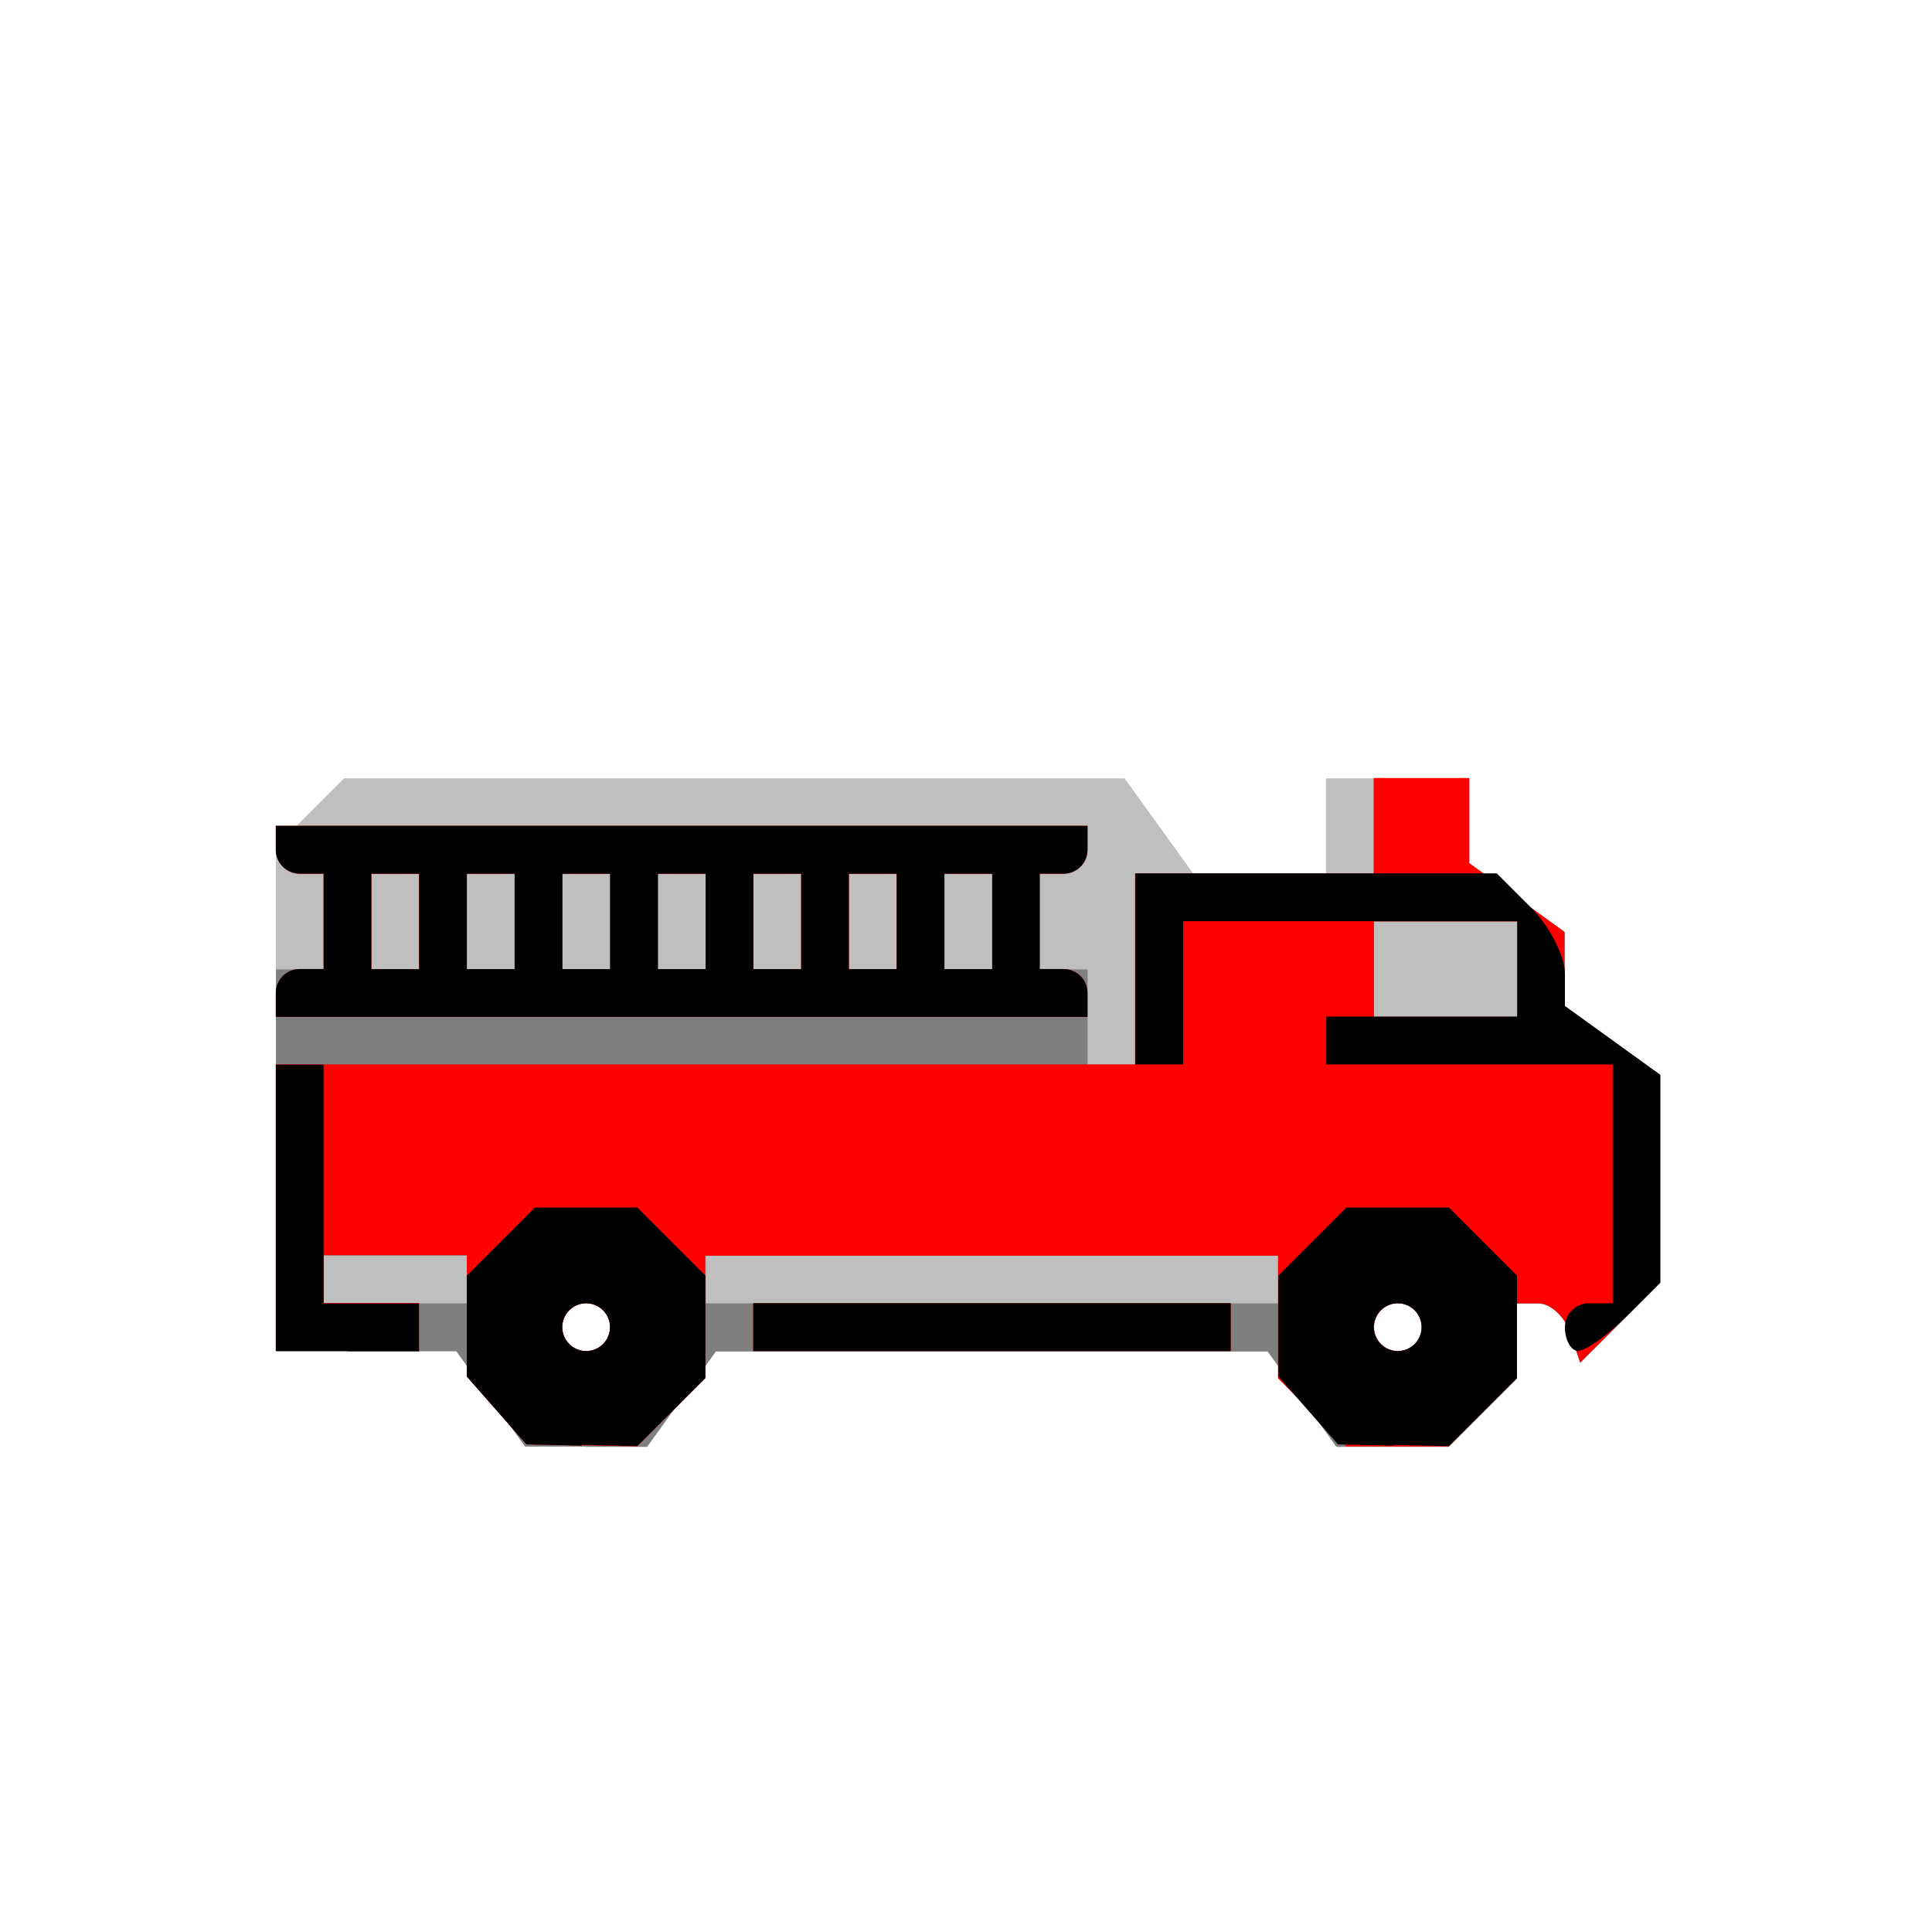 <?xml version="1.0" encoding="UTF-8" standalone="no"?>
<!-- Created with Inkscape (http://www.inkscape.org/) -->

<svg
   xmlns:dc="http://purl.org/dc/elements/1.1/"
   xmlns:cc="http://creativecommons.org/ns#"
   xmlns:rdf="http://www.w3.org/1999/02/22-rdf-syntax-ns#"
   xmlns:svg="http://www.w3.org/2000/svg"
   xmlns="http://www.w3.org/2000/svg"
   xmlns:sodipodi="http://sodipodi.sourceforge.net/DTD/sodipodi-0.dtd"
   xmlns:inkscape="http://www.inkscape.org/namespaces/inkscape"
   width="16"
   height="16"
   id="svg2"
   version="1.1"
   inkscape:version="0.47 r22583"
   sodipodi:docname="FIRE1-32.svg">
  <defs
     id="defs4">
    <inkscape:perspective
       sodipodi:type="inkscape:persp3d"
       inkscape:vp_x="0 : 526.18109 : 1"
       inkscape:vp_y="0 : 1000 : 0"
       inkscape:vp_z="744.09448 : 526.18109 : 1"
       inkscape:persp3d-origin="372.04724 : 350.78739 : 1"
       id="perspective10" />
    <inkscape:perspective
       id="perspective2824"
       inkscape:persp3d-origin="0.5 : 0.33333333 : 1"
       inkscape:vp_z="1 : 0.5 : 1"
       inkscape:vp_y="0 : 1000 : 0"
       inkscape:vp_x="0 : 0.5 : 1"
       sodipodi:type="inkscape:persp3d" />
    <inkscape:perspective
       id="perspective5878"
       inkscape:persp3d-origin="0.5 : 0.33333333 : 1"
       inkscape:vp_z="1 : 0.5 : 1"
       inkscape:vp_y="0 : 1000 : 0"
       inkscape:vp_x="0 : 0.5 : 1"
       sodipodi:type="inkscape:persp3d" />
    <inkscape:perspective
       id="perspective5921"
       inkscape:persp3d-origin="0.5 : 0.33333333 : 1"
       inkscape:vp_z="1 : 0.5 : 1"
       inkscape:vp_y="0 : 1000 : 0"
       inkscape:vp_x="0 : 0.5 : 1"
       sodipodi:type="inkscape:persp3d" />
    <inkscape:perspective
       id="perspective5943"
       inkscape:persp3d-origin="0.5 : 0.33333333 : 1"
       inkscape:vp_z="1 : 0.5 : 1"
       inkscape:vp_y="0 : 1000 : 0"
       inkscape:vp_x="0 : 0.5 : 1"
       sodipodi:type="inkscape:persp3d" />
    <inkscape:perspective
       id="perspective5989"
       inkscape:persp3d-origin="0.5 : 0.33333333 : 1"
       inkscape:vp_z="1 : 0.5 : 1"
       inkscape:vp_y="0 : 1000 : 0"
       inkscape:vp_x="0 : 0.5 : 1"
       sodipodi:type="inkscape:persp3d" />
    <inkscape:perspective
       id="perspective6011"
       inkscape:persp3d-origin="0.5 : 0.33333333 : 1"
       inkscape:vp_z="1 : 0.5 : 1"
       inkscape:vp_y="0 : 1000 : 0"
       inkscape:vp_x="0 : 0.5 : 1"
       sodipodi:type="inkscape:persp3d" />
    <inkscape:perspective
       id="perspective6033"
       inkscape:persp3d-origin="0.5 : 0.33333333 : 1"
       inkscape:vp_z="1 : 0.5 : 1"
       inkscape:vp_y="0 : 1000 : 0"
       inkscape:vp_x="0 : 0.5 : 1"
       sodipodi:type="inkscape:persp3d" />
    <inkscape:perspective
       id="perspective6245"
       inkscape:persp3d-origin="0.5 : 0.33333333 : 1"
       inkscape:vp_z="1 : 0.5 : 1"
       inkscape:vp_y="0 : 1000 : 0"
       inkscape:vp_x="0 : 0.5 : 1"
       sodipodi:type="inkscape:persp3d" />
    <inkscape:perspective
       id="perspective6269"
       inkscape:persp3d-origin="0.5 : 0.33333333 : 1"
       inkscape:vp_z="1 : 0.5 : 1"
       inkscape:vp_y="0 : 1000 : 0"
       inkscape:vp_x="0 : 0.5 : 1"
       sodipodi:type="inkscape:persp3d" />
    <inkscape:perspective
       id="perspective6364"
       inkscape:persp3d-origin="0.5 : 0.33333333 : 1"
       inkscape:vp_z="1 : 0.5 : 1"
       inkscape:vp_y="0 : 1000 : 0"
       inkscape:vp_x="0 : 0.5 : 1"
       sodipodi:type="inkscape:persp3d" />
    <inkscape:perspective
       id="perspective6396"
       inkscape:persp3d-origin="0.5 : 0.33333333 : 1"
       inkscape:vp_z="1 : 0.5 : 1"
       inkscape:vp_y="0 : 1000 : 0"
       inkscape:vp_x="0 : 0.5 : 1"
       sodipodi:type="inkscape:persp3d" />
    <inkscape:perspective
       id="perspective6438"
       inkscape:persp3d-origin="0.5 : 0.33333333 : 1"
       inkscape:vp_z="1 : 0.5 : 1"
       inkscape:vp_y="0 : 1000 : 0"
       inkscape:vp_x="0 : 0.5 : 1"
       sodipodi:type="inkscape:persp3d" />
    <inkscape:perspective
       id="perspective6460"
       inkscape:persp3d-origin="0.5 : 0.33333333 : 1"
       inkscape:vp_z="1 : 0.5 : 1"
       inkscape:vp_y="0 : 1000 : 0"
       inkscape:vp_x="0 : 0.5 : 1"
       sodipodi:type="inkscape:persp3d" />
    <inkscape:perspective
       id="perspective6480"
       inkscape:persp3d-origin="0.5 : 0.33333333 : 1"
       inkscape:vp_z="1 : 0.5 : 1"
       inkscape:vp_y="0 : 1000 : 0"
       inkscape:vp_x="0 : 0.5 : 1"
       sodipodi:type="inkscape:persp3d" />
    <inkscape:perspective
       id="perspective6504"
       inkscape:persp3d-origin="0.5 : 0.33333333 : 1"
       inkscape:vp_z="1 : 0.5 : 1"
       inkscape:vp_y="0 : 1000 : 0"
       inkscape:vp_x="0 : 0.5 : 1"
       sodipodi:type="inkscape:persp3d" />
    <inkscape:perspective
       id="perspective6524"
       inkscape:persp3d-origin="0.5 : 0.33333333 : 1"
       inkscape:vp_z="1 : 0.5 : 1"
       inkscape:vp_y="0 : 1000 : 0"
       inkscape:vp_x="0 : 0.5 : 1"
       sodipodi:type="inkscape:persp3d" />
    <inkscape:perspective
       id="perspective6548"
       inkscape:persp3d-origin="0.5 : 0.33333333 : 1"
       inkscape:vp_z="1 : 0.5 : 1"
       inkscape:vp_y="0 : 1000 : 0"
       inkscape:vp_x="0 : 0.5 : 1"
       sodipodi:type="inkscape:persp3d" />
    <inkscape:perspective
       id="perspective6572"
       inkscape:persp3d-origin="0.5 : 0.33333333 : 1"
       inkscape:vp_z="1 : 0.5 : 1"
       inkscape:vp_y="0 : 1000 : 0"
       inkscape:vp_x="0 : 0.5 : 1"
       sodipodi:type="inkscape:persp3d" />
    <inkscape:perspective
       id="perspective6594"
       inkscape:persp3d-origin="0.5 : 0.33333333 : 1"
       inkscape:vp_z="1 : 0.5 : 1"
       inkscape:vp_y="0 : 1000 : 0"
       inkscape:vp_x="0 : 0.5 : 1"
       sodipodi:type="inkscape:persp3d" />
    <inkscape:perspective
       id="perspective6614"
       inkscape:persp3d-origin="0.5 : 0.33333333 : 1"
       inkscape:vp_z="1 : 0.5 : 1"
       inkscape:vp_y="0 : 1000 : 0"
       inkscape:vp_x="0 : 0.5 : 1"
       sodipodi:type="inkscape:persp3d" />
    <inkscape:perspective
       id="perspective6650"
       inkscape:persp3d-origin="0.5 : 0.33333333 : 1"
       inkscape:vp_z="1 : 0.5 : 1"
       inkscape:vp_y="0 : 1000 : 0"
       inkscape:vp_x="0 : 0.5 : 1"
       sodipodi:type="inkscape:persp3d" />
    <inkscape:perspective
       id="perspective6676"
       inkscape:persp3d-origin="0.5 : 0.33333333 : 1"
       inkscape:vp_z="1 : 0.5 : 1"
       inkscape:vp_y="0 : 1000 : 0"
       inkscape:vp_x="0 : 0.5 : 1"
       sodipodi:type="inkscape:persp3d" />
    <inkscape:perspective
       id="perspective6710"
       inkscape:persp3d-origin="0.5 : 0.33333333 : 1"
       inkscape:vp_z="1 : 0.5 : 1"
       inkscape:vp_y="0 : 1000 : 0"
       inkscape:vp_x="0 : 0.5 : 1"
       sodipodi:type="inkscape:persp3d" />
    <inkscape:perspective
       id="perspective6748"
       inkscape:persp3d-origin="0.5 : 0.33333333 : 1"
       inkscape:vp_z="1 : 0.5 : 1"
       inkscape:vp_y="0 : 1000 : 0"
       inkscape:vp_x="0 : 0.5 : 1"
       sodipodi:type="inkscape:persp3d" />
    <inkscape:perspective
       id="perspective6786"
       inkscape:persp3d-origin="0.5 : 0.33333333 : 1"
       inkscape:vp_z="1 : 0.5 : 1"
       inkscape:vp_y="0 : 1000 : 0"
       inkscape:vp_x="0 : 0.5 : 1"
       sodipodi:type="inkscape:persp3d" />
    <inkscape:perspective
       id="perspective6810"
       inkscape:persp3d-origin="0.5 : 0.33333333 : 1"
       inkscape:vp_z="1 : 0.5 : 1"
       inkscape:vp_y="0 : 1000 : 0"
       inkscape:vp_x="0 : 0.5 : 1"
       sodipodi:type="inkscape:persp3d" />
    <inkscape:perspective
       id="perspective6848"
       inkscape:persp3d-origin="0.5 : 0.33333333 : 1"
       inkscape:vp_z="1 : 0.5 : 1"
       inkscape:vp_y="0 : 1000 : 0"
       inkscape:vp_x="0 : 0.5 : 1"
       sodipodi:type="inkscape:persp3d" />
    <inkscape:perspective
       id="perspective6870"
       inkscape:persp3d-origin="0.5 : 0.33333333 : 1"
       inkscape:vp_z="1 : 0.5 : 1"
       inkscape:vp_y="0 : 1000 : 0"
       inkscape:vp_x="0 : 0.5 : 1"
       sodipodi:type="inkscape:persp3d" />
    <inkscape:perspective
       id="perspective6908"
       inkscape:persp3d-origin="0.5 : 0.33333333 : 1"
       inkscape:vp_z="1 : 0.5 : 1"
       inkscape:vp_y="0 : 1000 : 0"
       inkscape:vp_x="0 : 0.5 : 1"
       sodipodi:type="inkscape:persp3d" />
    <inkscape:perspective
       id="perspective6946"
       inkscape:persp3d-origin="0.5 : 0.33333333 : 1"
       inkscape:vp_z="1 : 0.5 : 1"
       inkscape:vp_y="0 : 1000 : 0"
       inkscape:vp_x="0 : 0.5 : 1"
       sodipodi:type="inkscape:persp3d" />
    <inkscape:perspective
       id="perspective6970"
       inkscape:persp3d-origin="0.5 : 0.33333333 : 1"
       inkscape:vp_z="1 : 0.5 : 1"
       inkscape:vp_y="0 : 1000 : 0"
       inkscape:vp_x="0 : 0.5 : 1"
       sodipodi:type="inkscape:persp3d" />
    <inkscape:perspective
       id="perspective7008"
       inkscape:persp3d-origin="0.5 : 0.33333333 : 1"
       inkscape:vp_z="1 : 0.5 : 1"
       inkscape:vp_y="0 : 1000 : 0"
       inkscape:vp_x="0 : 0.5 : 1"
       sodipodi:type="inkscape:persp3d" />
    <inkscape:perspective
       id="perspective7036"
       inkscape:persp3d-origin="0.5 : 0.33333333 : 1"
       inkscape:vp_z="1 : 0.5 : 1"
       inkscape:vp_y="0 : 1000 : 0"
       inkscape:vp_x="0 : 0.5 : 1"
       sodipodi:type="inkscape:persp3d" />
  </defs>
  <sodipodi:namedview
     id="base"
     pagecolor="#ffffff"
     bordercolor="#666666"
     borderopacity="1.0"
     inkscape:pageopacity="0.0"
     inkscape:pageshadow="2"
     inkscape:zoom="8.671875"
     inkscape:cx="10.564203"
     inkscape:cy="2.743179"
     inkscape:document-units="px"
     inkscape:current-layer="layer1"
     showgrid="true"
     inkscape:window-width="1280"
     inkscape:window-height="780"
     inkscape:window-x="-8"
     inkscape:window-y="-8"
     inkscape:window-maximized="1">
    <inkscape:grid
       type="xygrid"
       id="grid6324"
       empspacing="5"
       visible="true"
       enabled="true"
       snapvisiblegridlinesonly="true" />
  </sodipodi:namedview>
  <g
     inkscape:label="Calque 1"
     inkscape:groupmode="layer"
     id="layer1"
     transform="translate(0,-1036.362)">
    <g
       id="g7042"
       transform="translate(0.494,0.166)">
      <path
         style="fill:#bfbfbf"
         d="m 4.361,1048.176 -0.506,0 -0.285,-0.395 -0.285,-0.395 -0.747,0 -0.747,0 0,-2.09 0,-2.09 0.282,-0.282 0.282,-0.282 3.232,0 3.232,0 0.285,0.395 0.285,0.395 0.549,0 0.549,0 0,-0.395 0,-0.395 0.593,0 0.593,0 0,0.352 0,0.352 0.395,0.285 0.395,0.285 0,0.308 0,0.308 0.395,0.285 0.395,0.285 0,0.86 0,0.86 -0.33,0.33 -0.33,0.33 -0.082,-0.245 c -0.045,-0.135 -0.163,-0.245 -0.263,-0.245 l -0.181,0 0,0.311 0,0.311 -0.282,0.282 -0.282,0.282 -0.465,0 -0.465,0 -0.285,-0.395 -0.285,-0.395 -2.285,0 -2.285,0 -0.285,0.395 -0.285,0.395 -0.506,0 z m 0,-0.791 c 0.109,0 0.198,-0.089 0.198,-0.198 0,-0.109 -0.089,-0.198 -0.198,-0.198 -0.109,0 -0.198,0.089 -0.198,0.198 0,0.109 0.089,0.198 0.198,0.198 z m 6.722,0 c 0.109,0 0.198,-0.089 0.198,-0.198 0,-0.109 -0.089,-0.198 -0.198,-0.198 -0.109,0 -0.198,0.089 -0.198,0.198 0,0.109 0.089,0.198 0.198,0.198 z"
         id="path7050" />
      <path
         style="fill:#7f7f7f"
         d="m 4.361,1048.176 -0.506,0 -0.285,-0.395 -0.285,-0.395 -0.747,0 -0.747,0 0,-1.581 0,-1.581 0.198,0 0.198,0 0,-0.395 0,-0.395 -0.198,0 c -0.109,0 -0.198,-0.089 -0.198,-0.198 l 0,-0.198 3.361,0 3.361,0 0,0.198 c 0,0.109 -0.089,0.198 -0.198,0.198 l -0.198,0 0,0.395 0,0.395 0.198,0 0.198,0 0,0.395 0,0.395 0.198,0 0.198,0 0,-0.791 0,-0.791 0.988,0 0.988,0 0,-0.395 0,-0.395 0.395,0 0.395,0 0,0.352 0,0.352 0.395,0.285 0.395,0.285 0,0.308 0,0.308 0.395,0.285 0.395,0.285 0,0.86 0,0.86 -0.33,0.33 -0.33,0.33 -0.082,-0.245 c -0.045,-0.135 -0.163,-0.245 -0.263,-0.245 l -0.181,0 0,0.311 0,0.311 -0.282,0.282 -0.282,0.282 -0.465,0 -0.465,0 -0.285,-0.395 -0.285,-0.395 -2.285,0 -2.285,0 -0.285,0.395 -0.285,0.395 -0.506,0 z m 0,-0.791 c 0.109,0 0.198,-0.089 0.198,-0.198 0,-0.109 -0.089,-0.198 -0.198,-0.198 -0.109,0 -0.198,0.089 -0.198,0.198 0,0.109 0.089,0.198 0.198,0.198 z m 6.722,0 c 0.109,0 0.198,-0.089 0.198,-0.198 0,-0.109 -0.089,-0.198 -0.198,-0.198 -0.109,0 -0.198,0.089 -0.198,0.198 0,0.109 0.089,0.198 0.198,0.198 z m -8.303,-0.395 0.593,0 0,-0.198 0,-0.198 -0.593,0 -0.593,0 0,0.198 0,0.198 0.593,0 z m 4.942,0 2.372,0 0,-0.198 0,-0.198 -2.372,0 -2.372,0 0,0.198 0,0.198 2.372,0 z m 3.756,-2.372 0.593,0 0,-0.395 0,-0.395 -0.593,0 -0.593,0 0,0.395 0,0.395 0.593,0 z m -8.698,-0.395 0.198,0 0,-0.395 0,-0.395 -0.198,0 -0.198,0 0,0.395 0,0.395 0.198,0 z m 0.791,0 0.198,0 0,-0.395 0,-0.395 -0.198,0 -0.198,0 0,0.395 0,0.395 0.198,0 z m 0.791,0 0.198,0 0,-0.395 0,-0.395 -0.198,0 -0.198,0 0,0.395 0,0.395 0.198,0 z m 0.791,0 0.198,0 0,-0.395 0,-0.395 -0.198,0 -0.198,0 0,0.395 0,0.395 0.198,0 z m 0.791,0 0.198,0 0,-0.395 0,-0.395 -0.198,0 -0.198,0 0,0.395 0,0.395 0.198,0 z m 0.791,0 0.198,0 0,-0.395 0,-0.395 -0.198,0 -0.198,0 0,0.395 0,0.395 0.198,0 z m 0.791,0 0.198,0 0,-0.395 0,-0.395 -0.198,0 -0.198,0 0,0.395 0,0.395 0.198,0 z"
         id="path7048" />
      <path
         style="fill:#fe0000"
         d="m 4.325,1048.168 -0.459,-0.01 -0.247,-0.281 -0.247,-0.281 0,-0.502 0,-0.503 -0.593,0 -0.593,0 0,0.198 0,0.198 0.395,0 0.395,0 0,0.198 0,0.198 -0.593,0 -0.593,0 0,-1.186 0,-1.186 3.558,0 3.558,0 0,-0.791 0,-0.791 0.988,0 0.988,0 0,-0.395 0,-0.395 0.395,0 0.395,0 0,0.352 0,0.352 0.395,0.285 0.395,0.285 0,0.308 0,0.308 0.395,0.285 0.395,0.285 0,0.86 0,0.86 -0.33,0.33 -0.33,0.33 -0.082,-0.245 c -0.045,-0.135 -0.163,-0.245 -0.263,-0.245 l -0.181,0 0,0.311 0,0.311 -0.282,0.282 -0.282,0.282 -0.424,0 -0.424,0 -0.282,-0.282 -0.282,-0.282 0,-0.508 0,-0.508 -2.372,0 -2.372,0 0,0.508 0,0.508 -0.282,0.282 -0.282,0.282 -0.459,-0.01 z m 0.035,-0.783 c 0.109,0 0.198,-0.089 0.198,-0.198 0,-0.109 -0.089,-0.198 -0.198,-0.198 -0.109,0 -0.198,0.089 -0.198,0.198 0,0.109 0.089,0.198 0.198,0.198 z m 6.722,0 c 0.109,0 0.198,-0.089 0.198,-0.198 0,-0.109 -0.089,-0.198 -0.198,-0.198 -0.109,0 -0.198,0.089 -0.198,0.198 0,0.109 0.089,0.198 0.198,0.198 z m 0.395,-2.768 0.593,0 0,-0.395 0,-0.395 -0.593,0 -0.593,0 0,0.395 0,0.395 0.593,0 z m -3.756,2.768 -1.977,0 0,-0.198 0,-0.198 1.977,0 1.977,0 0,0.198 0,0.198 -1.977,0 z m -2.57,-2.768 -3.361,0 0,-0.198 c 0,-0.109 0.089,-0.198 0.198,-0.198 l 0.198,0 0,-0.395 0,-0.395 -0.198,0 c -0.109,0 -0.198,-0.089 -0.198,-0.198 l 0,-0.198 3.361,0 3.361,0 0,0.198 c 0,0.109 -0.089,0.198 -0.198,0.198 l -0.198,0 0,0.395 0,0.395 0.198,0 c 0.109,0 0.198,0.089 0.198,0.198 l 0,0.198 -3.361,0 z m -2.372,-0.395 0.198,0 0,-0.395 0,-0.395 -0.198,0 -0.198,0 0,0.395 0,0.395 0.198,0 z m 0.791,0 0.198,0 0,-0.395 0,-0.395 -0.198,0 -0.198,0 0,0.395 0,0.395 0.198,0 z m 0.791,0 0.198,0 0,-0.395 0,-0.395 -0.198,0 -0.198,0 0,0.395 0,0.395 0.198,0 z m 0.791,0 0.198,0 0,-0.395 0,-0.395 -0.198,0 -0.198,0 0,0.395 0,0.395 0.198,0 z m 0.791,0 0.198,0 0,-0.395 0,-0.395 -0.198,0 -0.198,0 0,0.395 0,0.395 0.198,0 z m 0.791,0 0.198,0 0,-0.395 0,-0.395 -0.198,0 -0.198,0 0,0.395 0,0.395 0.198,0 z m 0.791,0 0.198,0 0,-0.395 0,-0.395 -0.198,0 -0.198,0 0,0.395 0,0.395 0.198,0 z"
         id="path7046" />
      <path
         style="fill:#000000"
         d="m 4.325,1048.168 -0.459,-0.01 -0.247,-0.281 -0.247,-0.281 0,-0.418 0,-0.418 0.282,-0.282 0.282,-0.282 0.424,0 0.424,0 0.282,0.282 0.282,0.282 0,0.424 0,0.424 -0.282,0.282 -0.282,0.282 -0.459,-0.01 z m 0.035,-0.783 c 0.109,0 0.198,-0.089 0.198,-0.198 0,-0.109 -0.089,-0.198 -0.198,-0.198 -0.109,0 -0.198,0.089 -0.198,0.198 0,0.109 0.089,0.198 0.198,0.198 z m 6.686,0.783 -0.459,-0.01 -0.247,-0.281 -0.247,-0.281 0,-0.418 0,-0.418 0.282,-0.282 0.282,-0.282 0.424,0 0.424,0 0.282,0.282 0.282,0.282 0,0.424 0,0.424 -0.282,0.282 -0.282,0.282 -0.459,-0.01 z m 0.035,-0.783 c 0.109,0 0.198,-0.089 0.198,-0.198 0,-0.109 -0.089,-0.198 -0.198,-0.198 -0.109,0 -0.198,0.089 -0.198,0.198 0,0.109 0.089,0.198 0.198,0.198 z m -8.698,0 -0.593,0 0,-1.186 0,-1.186 0.198,0 0.198,0 0,0.989 0,0.989 0.395,0 0.395,0 0,0.198 0,0.198 -0.593,0 z m 5.338,0 -1.977,0 0,-0.198 0,-0.198 1.977,0 1.977,0 0,0.198 0,0.198 -1.977,0 z m 4.858,0 c -0.062,0 -0.113,-0.089 -0.113,-0.198 0,-0.109 0.089,-0.198 0.198,-0.198 l 0.198,0 0,-0.989 0,-0.989 -1.186,0 -1.186,0 0,-0.198 0,-0.198 0.791,0 0.791,0 0,-0.395 0,-0.395 -1.384,0 -1.384,0 0,0.593 0,0.593 -0.198,0 -0.198,0 0,-0.791 0,-0.791 1.497,0 1.497,0 0.282,0.282 c 0.155,0.155 0.282,0.403 0.282,0.549 l 0,0.267 0.395,0.285 0.395,0.285 0,0.86 0,0.86 -0.282,0.282 c -0.155,0.155 -0.333,0.282 -0.395,0.282 z m -7.428,-2.768 -3.361,0 0,-0.198 c 0,-0.109 0.089,-0.198 0.198,-0.198 l 0.198,0 0,-0.395 0,-0.395 -0.198,0 c -0.109,0 -0.198,-0.089 -0.198,-0.198 l 0,-0.198 3.361,0 3.361,0 0,0.198 c 0,0.109 -0.089,0.198 -0.198,0.198 l -0.198,0 0,0.395 0,0.395 0.198,0 c 0.109,0 0.198,0.089 0.198,0.198 l 0,0.198 -3.361,0 z m -2.372,-0.395 0.198,0 0,-0.395 0,-0.395 -0.198,0 -0.198,0 0,0.395 0,0.395 0.198,0 z m 0.791,0 0.198,0 0,-0.395 0,-0.395 -0.198,0 -0.198,0 0,0.395 0,0.395 0.198,0 z m 0.791,0 0.198,0 0,-0.395 0,-0.395 -0.198,0 -0.198,0 0,0.395 0,0.395 0.198,0 z m 0.791,0 0.198,0 0,-0.395 0,-0.395 -0.198,0 -0.198,0 0,0.395 0,0.395 0.198,0 z m 0.791,0 0.198,0 0,-0.395 0,-0.395 -0.198,0 -0.198,0 0,0.395 0,0.395 0.198,0 z m 0.791,0 0.198,0 0,-0.395 0,-0.395 -0.198,0 -0.198,0 0,0.395 0,0.395 0.198,0 z m 0.791,0 0.198,0 0,-0.395 0,-0.395 -0.198,0 -0.198,0 0,0.395 0,0.395 0.198,0 z"
         id="path7044" />
    </g>
  </g>
</svg>
